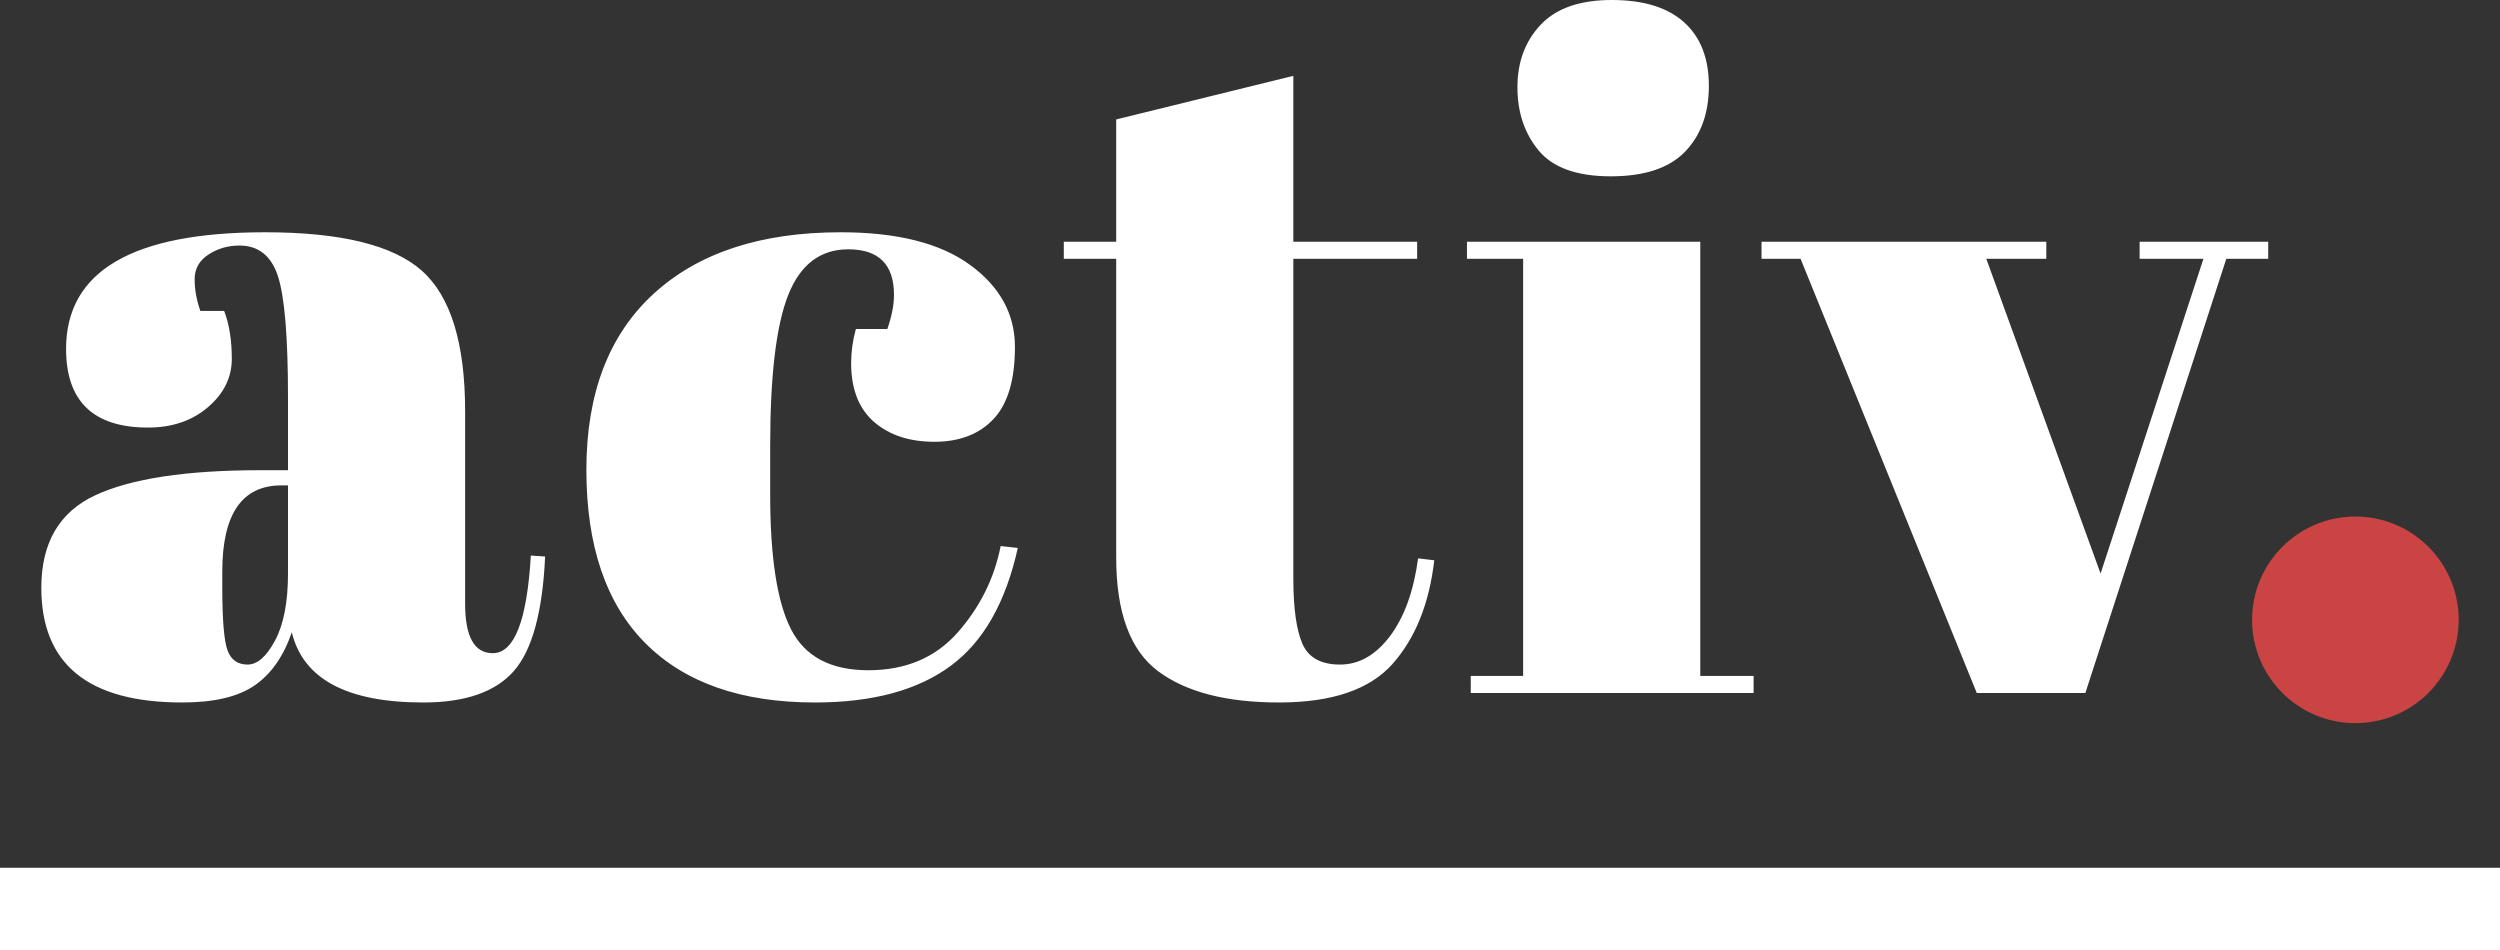 <?xml version="1.0" encoding="UTF-8" standalone="no"?>
<svg width="121px" height="46px" viewBox="0 0 121 46" version="1.1" xmlns="http://www.w3.org/2000/svg" xmlns:xlink="http://www.w3.org/1999/xlink">
    <rect x="0" y="0" width="121" height="46" fill="#333333" stroke="none"/>
    <!-- Generator: Sketch 50.2 (55047) - http://www.bohemiancoding.com/sketch -->
    <title>Group 5</title>
    <desc>Created with Sketch.</desc>
    <defs></defs>
    <g id="Page-1" stroke="none" stroke-width="1" fill="none" fill-rule="evenodd">
        <g id="Create-account-Member---Step-2-(V2)" transform="translate(-52, -52)">
            <g id="Group-5" transform="translate(52, 52)">
                <path d="M12.602,22.758 L13.939,22.758 L13.939,19.225 C13.939,16.319 13.777,14.369 13.455,13.375 C13.132,12.381 12.51,11.884 11.588,11.884 C11.035,11.884 10.535,12.029 10.09,12.32 C9.644,12.61 9.421,13.008 9.421,13.513 C9.421,14.018 9.513,14.53 9.698,15.05 L10.85,15.05 C11.096,15.692 11.219,16.465 11.219,17.367 C11.219,18.269 10.835,19.049 10.067,19.707 C9.298,20.365 8.33,20.694 7.163,20.694 C4.52,20.694 3.198,19.424 3.198,16.885 C3.198,13.123 6.41,11.242 12.832,11.242 C16.489,11.242 19.017,11.861 20.415,13.1 C21.813,14.339 22.512,16.61 22.512,19.914 L22.512,29.228 C22.512,30.819 22.958,31.614 23.849,31.614 C24.894,31.614 25.508,30.039 25.693,26.888 L26.384,26.934 C26.261,29.626 25.754,31.476 24.863,32.486 C23.972,33.495 22.512,34 20.484,34 C16.796,34 14.676,32.868 14.123,30.605 C13.723,31.767 13.124,32.623 12.325,33.174 C11.526,33.725 10.359,34 8.822,34 C4.274,34 2,32.149 2,28.448 C2,26.276 2.868,24.785 4.604,23.974 C6.341,23.164 9.006,22.758 12.602,22.758 Z M10.758,28.402 C10.758,29.993 10.843,31.018 11.012,31.476 C11.181,31.935 11.503,32.165 11.98,32.165 C12.456,32.165 12.901,31.775 13.316,30.995 C13.731,30.215 13.939,29.136 13.939,27.76 L13.939,23.493 L13.616,23.493 C11.711,23.493 10.758,24.884 10.758,27.668 L10.758,28.402 Z M41.057,12.067 C39.705,12.067 38.737,12.802 38.153,14.27 C37.569,15.738 37.277,18.17 37.277,21.565 L37.277,23.951 C37.277,26.98 37.615,29.152 38.291,30.467 C38.967,31.782 40.212,32.44 42.025,32.44 C43.838,32.44 45.282,31.828 46.358,30.605 C47.433,29.381 48.125,27.989 48.432,26.429 L49.262,26.521 C48.678,29.152 47.602,31.048 46.035,32.211 C44.437,33.404 42.24,34 39.443,34 C35.879,34 33.144,33.044 31.238,31.132 C29.333,29.22 28.381,26.422 28.381,22.735 C28.381,19.049 29.464,16.212 31.63,14.224 C33.797,12.236 36.816,11.242 40.688,11.242 C43.423,11.242 45.513,11.769 46.957,12.825 C48.401,13.88 49.123,15.203 49.123,16.794 C49.123,18.384 48.778,19.547 48.086,20.281 C47.395,21.015 46.442,21.382 45.228,21.382 C44.014,21.382 43.039,21.061 42.301,20.418 C41.564,19.776 41.195,18.828 41.195,17.574 C41.195,17.023 41.272,16.472 41.425,15.922 L42.947,15.922 C43.162,15.31 43.269,14.759 43.269,14.27 C43.269,12.802 42.532,12.067 41.057,12.067 Z M54.024,26.98 L54.024,12.526 L51.488,12.526 L51.488,11.7 L54.024,11.7 L54.024,5.781 L62.597,3.671 L62.597,11.7 L68.59,11.7 L68.59,12.526 L62.597,12.526 L62.597,27.989 C62.597,29.427 62.743,30.482 63.035,31.155 C63.327,31.828 63.934,32.165 64.856,32.165 C65.778,32.165 66.584,31.706 67.276,30.788 C67.967,29.87 68.421,28.616 68.636,27.026 L69.419,27.117 C69.173,29.228 68.497,30.903 67.391,32.142 C66.285,33.381 64.456,34 61.906,34 C59.355,34 57.404,33.495 56.052,32.486 C54.7,31.476 54.024,29.641 54.024,26.98 Z M77.961,8.534 C76.332,8.534 75.172,8.121 74.481,7.296 C73.79,6.47 73.444,5.445 73.444,4.221 C73.444,2.998 73.82,1.988 74.573,1.193 C75.326,0.398 76.471,0 78.007,0 C79.544,0 80.711,0.359 81.51,1.078 C82.309,1.797 82.709,2.822 82.709,4.152 C82.709,5.483 82.325,6.546 81.557,7.341 C80.788,8.137 79.59,8.534 77.961,8.534 Z M71.001,11.7 L82.294,11.7 L82.294,32.715 L84.875,32.715 L84.875,33.541 L71.185,33.541 L71.185,32.715 L73.72,32.715 L73.72,12.526 L71.001,12.526 L71.001,11.7 Z M85.258,12.526 L85.258,11.7 L99.041,11.7 L99.041,12.526 L96.137,12.526 L101.668,27.76 L106.646,12.526 L103.558,12.526 L103.558,11.7 L109.781,11.7 L109.781,12.526 L107.753,12.526 L100.931,33.541 L95.676,33.541 L87.148,12.526 L85.258,12.526 Z M113.898,34 C112.576,34 111.585,33.61 110.924,32.83 C110.264,32.05 109.933,31.102 109.933,29.985 C109.933,28.869 110.279,27.928 110.971,27.163 C111.662,26.399 112.638,26.016 113.898,26.016 C115.157,26.016 116.156,26.337 116.894,26.98 C117.631,27.622 118,28.586 118,29.87 C118,31.155 117.654,32.165 116.963,32.899 C116.271,33.633 115.25,34 113.898,34 Z" id="activ." fill="#FFFFFF"></path>
                <rect id="Rectangle-7" fill="#FFFFFF" x="0" y="42" width="121" height="4"></rect>
                <circle id="Oval" fill="#C94443" cx="114" cy="30" r="5"></circle>
            </g>
        </g>
    </g>
</svg>